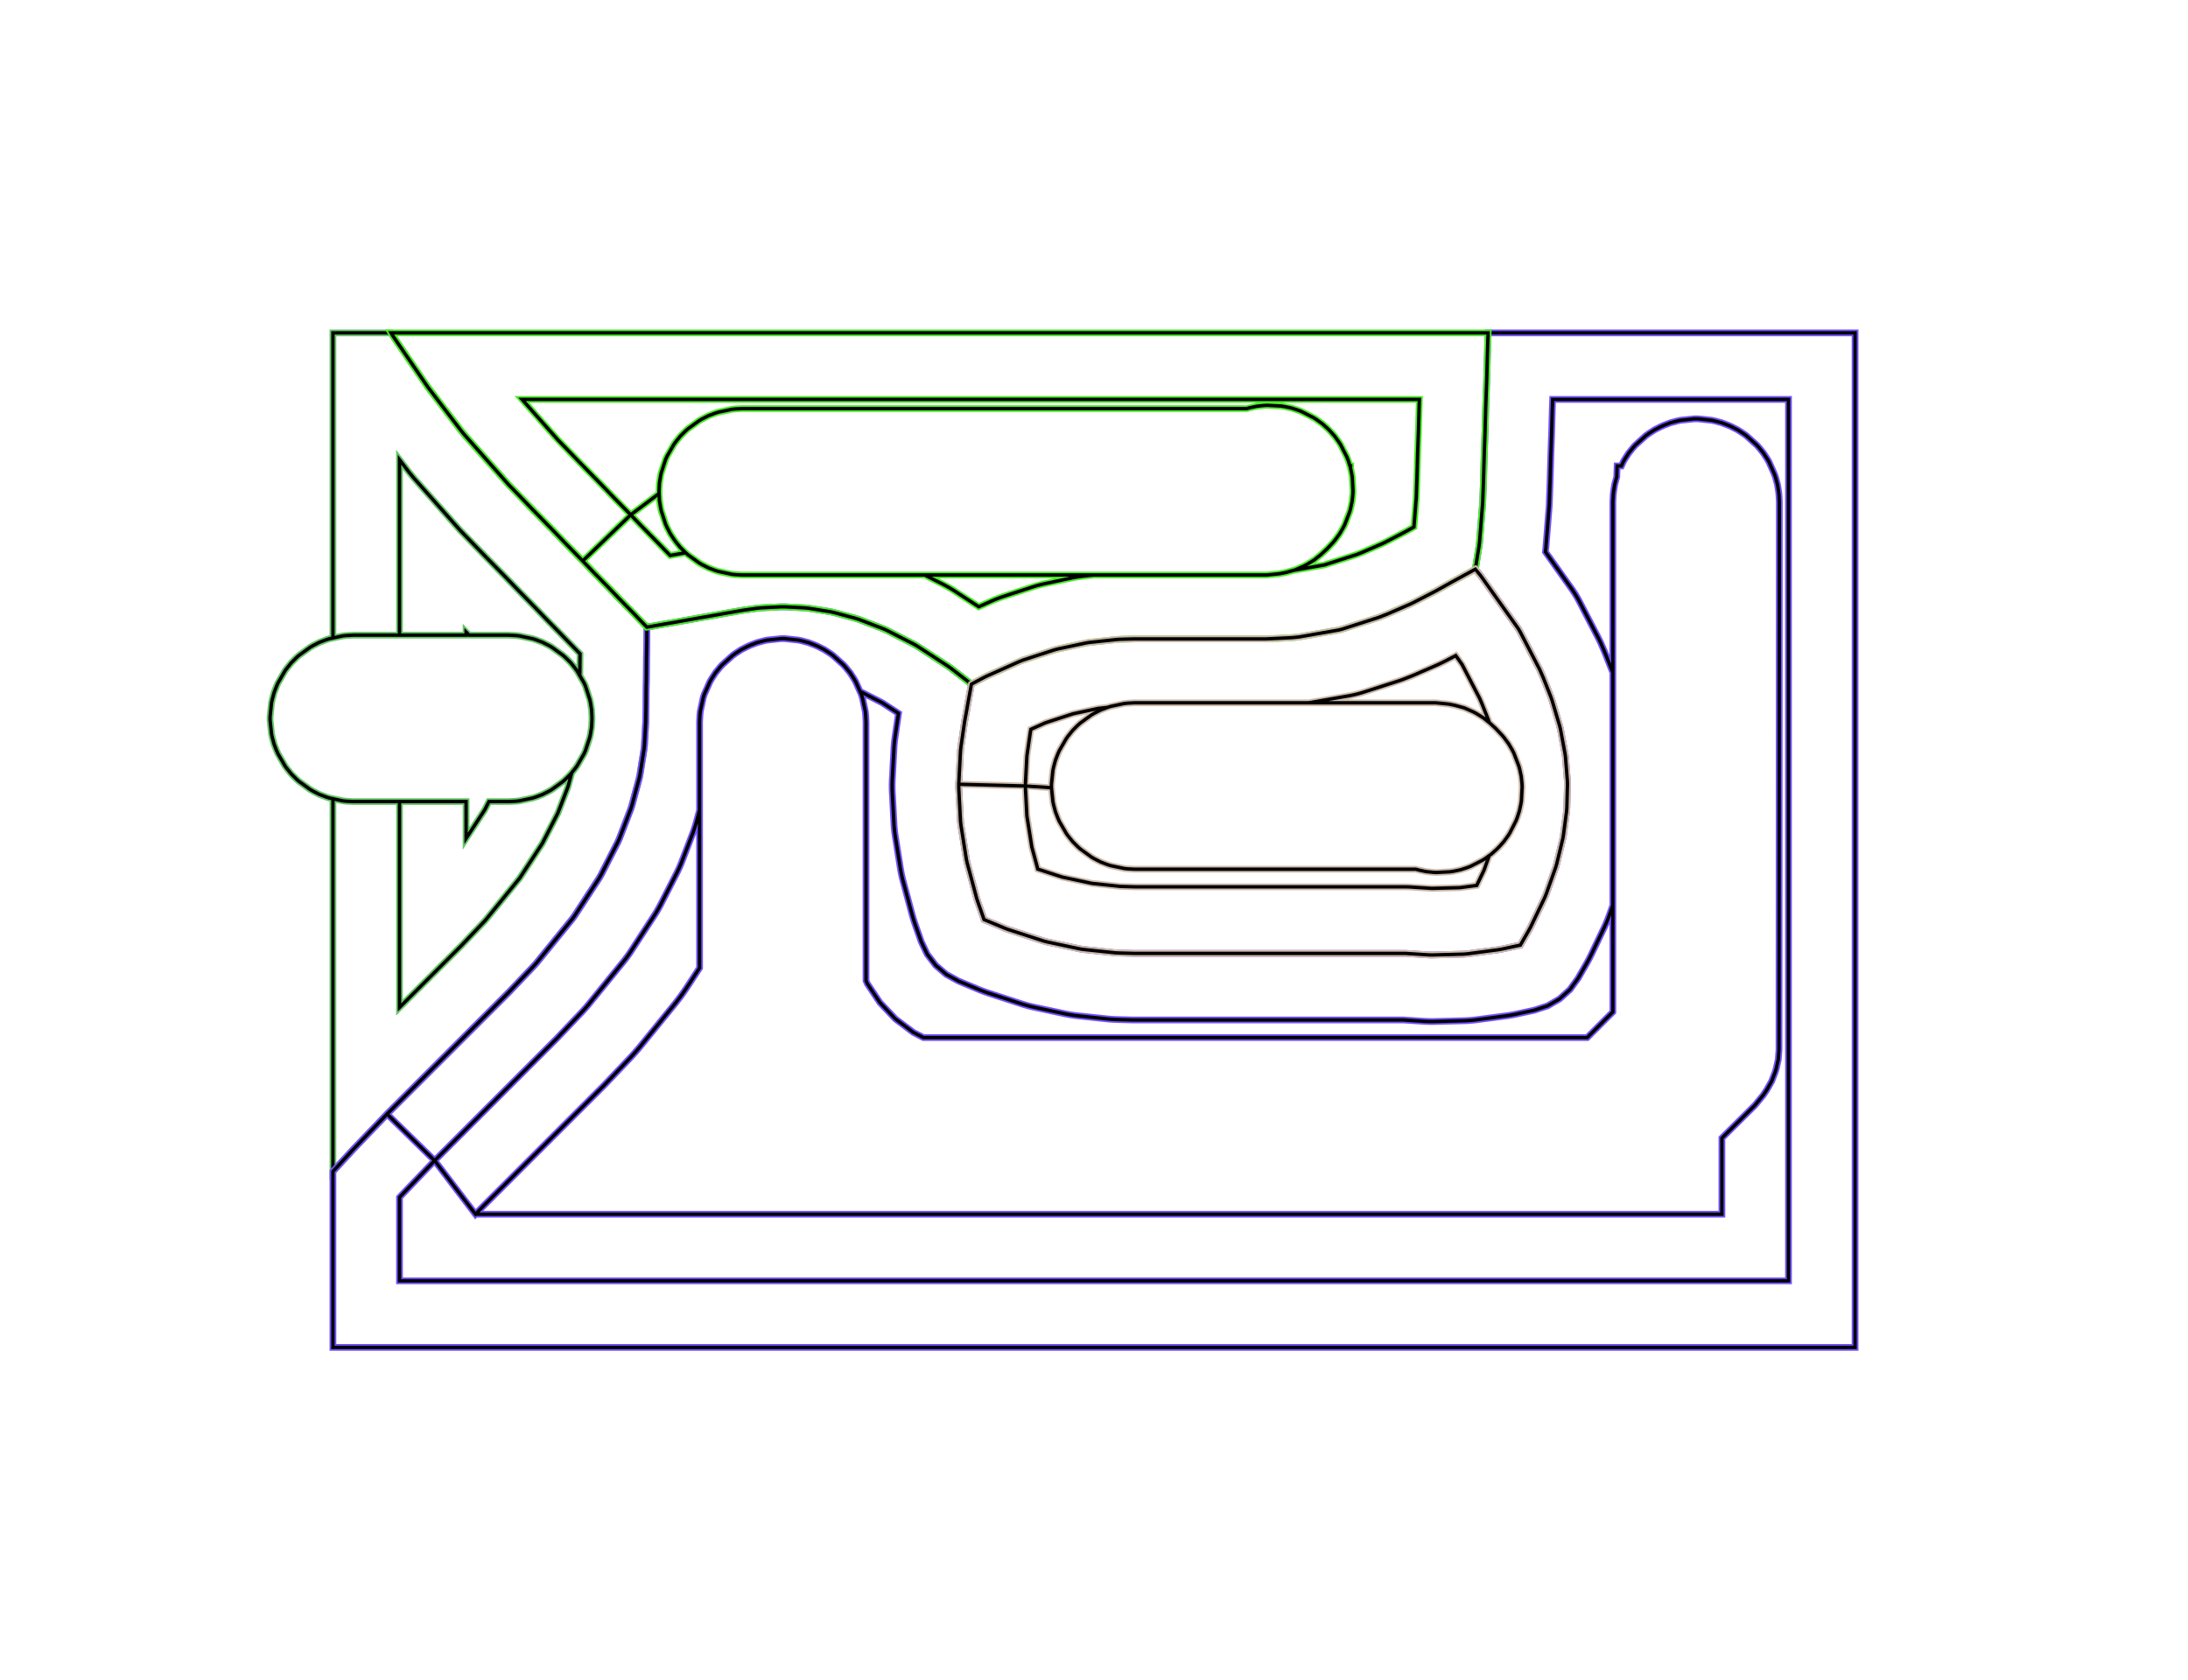 <?xml version="1.0" standalone="no"?>
<!DOCTYPE svg PUBLIC "-//W3C//DTD SVG 1.1//EN"
"http://www.w3.org/Graphics/SVG/1.1/DTD/svg11.dtd">
<!-- original:
<svg width="62.0976" height="47.6976" viewBox="0 0 1293.7 993.701" version="1.1"
-->
<svg width="6209.76" height="4769.76" viewBox="0 0 1293.7 993.701" version="1.1"
xmlns="http://www.w3.org/2000/svg"
xmlns:xlink="http://www.w3.org/1999/xlink">
<polyline points="159.69,425.878 159.69,423.82 160.55,415.634 160.978,413.622 162.046,409.642 163.522,405.794 164.358,403.914 168.474,396.786 169.684,395.122 172.276,391.92 175.19,389.006 176.72,387.628 183.378,382.79 185.16,381.762 188.832,379.892 192.68,378.414 194.636,377.778 196.85,377.308 196.85,196.85 231.2,196.85 231.468,197.288 233.526,200.458 252.956,228.908 272.384,254.388 274.442,256.928 300.85,286.758 303.838,289.82 305.83,291.878 313.054,299.398 314.92,301.324 326.924,313.604 328.612,315.348 333.658,320.612 335.276,322.284 344.544,331.752 346.066,333.326 350.056,337.496 351.544,339.032 359.516,347.174 360.96,348.666 364.624,352.496 366.06,353.98 373.636,361.716 375.072,363.2 378.736,367.03 380.18,368.522 382.516,370.908 382.45,379.276 382.416,381.632 382.3,387.42 382.268,389.686 382.198,399.544 382.168,401.698 382.066,406.522 382.036,408.63 381.978,417.288 381.948,419.354 381.854,423.82 381.824,425.878 381.818,426.85 381.034,440.852 380.818,442.91 378.374,458.274 377.936,460.332 373.616,476.408 372.948,478.464 366.234,495.908 365.316,497.968 355.404,517.354 354.216,519.41 339.842,541.456 338.348,543.512 317.158,569.572 315.306,571.63 300.85,586.846 228.848,658.85 208.85,679.74 196.85,692.81 196.85,472.39 194.636,471.92 192.68,471.284 188.832,469.806 185.16,467.936 183.378,466.908 176.72,462.07 175.19,460.692 172.276,457.778 169.684,454.576 168.474,452.912 164.358,445.784 163.522,443.904 162.046,440.056 160.978,436.076 160.55,434.064 159.69,425.878 159.69,425.878 159.69,423.82 160.55,415.634 160.978,413.622 162.046,409.642 163.522,405.794 164.358,403.914 168.474,396.786 169.684,395.122 172.276,391.92 175.19,389.006 176.72,387.628 183.378,382.79 185.16,381.762 188.832,379.892 192.68,378.414 194.636,377.778 196.848,377.308 202.688,376.068 204.734,375.852 208.85,375.636 236.22,375.636 236.22,271.888 241.078,278.26 241.786,279.162 243.844,281.702 244.964,283.024 271.37,312.854 272.532,314.112 286.604,328.678 286.768,328.846 298.662,341.012 306.908,349.582 307.138,349.82 316.284,359.164 323.168,366.322 323.414,366.576 331.316,374.648 342.968,386.67 342.832,398.984 342.822,399.554 345.34,403.914 346.176,405.794 348.72,413.622 349.148,415.634 349.792,419.704 350.008,423.82 350.008,425.878 349.792,429.994 349.148,434.064 348.72,436.076 346.176,443.904 345.34,445.784 341.224,452.912 340.014,454.576 338.072,456.976 335.858,465.212 335.828,465.304 329.854,480.822 329.78,480.988 320.808,498.534 320.656,498.8 307.406,519.12 307.126,519.506 287.234,543.968 286.398,544.896 272.652,559.366 236.218,595.8 236.218,474.062 208.85,474.062 204.734,473.846 202.688,473.63 196.848,472.39 194.636,471.92 192.68,471.284 188.832,469.806 185.16,467.936 183.378,466.908 176.72,462.07 175.19,460.692 172.276,457.778 169.684,454.576 168.474,452.912 164.358,445.784 163.522,443.904 162.046,440.056 160.978,436.076 160.55,434.064 159.69,425.878 159.69,425.878 159.69,423.82 160.55,415.634 160.978,413.622 162.046,409.642 163.522,405.794 164.358,403.914 168.474,396.786 169.684,395.122 172.276,391.92 175.19,389.006 176.72,387.628 183.378,382.79 185.16,381.762 188.832,379.892 192.68,378.414 194.636,377.778 196.848,377.308 202.688,376.068 204.734,375.852 208.85,375.636 275.59,375.636 275.59,373.792 277.38,375.636 300.85,375.636 304.964,375.852 307.01,376.068 315.062,377.778 317.018,378.414 320.866,379.892 324.538,381.762 326.32,382.79 332.978,387.628 334.508,389.006 337.422,391.92 340.014,395.122 341.224,396.786 345.34,403.914 346.176,405.794 348.72,413.622 349.148,415.634 349.792,419.704 350.008,423.82 350.008,425.878 349.792,429.994 349.148,434.064 348.72,436.076 346.176,443.904 345.34,445.784 341.224,452.912 340.014,454.576 337.422,457.778 334.508,460.692 332.978,462.07 326.32,466.908 324.538,467.936 320.866,469.806 317.018,471.284 315.062,471.92 307.01,473.63 304.964,473.846 300.85,474.062 289.104,474.062 286.626,478.906 275.59,495.834 275.59,474.062 208.85,474.062 204.734,473.846 202.688,473.63 196.848,472.39 194.636,471.92 192.68,471.284 188.832,469.806 185.16,467.936 183.378,466.908 176.72,462.07 175.19,460.692 172.276,457.778 169.684,454.576 168.474,452.912 164.358,445.784 163.522,443.904 162.046,440.056 160.978,436.076 160.55,434.064 159.69,425.878" style="stroke:rgb(103,198,105);stroke-width:4;fill:none"/>
<polyline points="159.69,425.878 159.69,423.82 160.55,415.634 160.978,413.622 162.046,409.642 163.522,405.794 164.358,403.914 168.474,396.786 169.684,395.122 172.276,391.92 175.19,389.006 176.72,387.628 183.378,382.79 185.16,381.762 188.832,379.892 192.68,378.414 194.636,377.778 196.85,377.308 196.85,196.85 231.2,196.85 231.468,197.288 233.526,200.458 252.956,228.908 272.384,254.388 274.442,256.928 300.85,286.758 303.838,289.82 305.83,291.878 313.054,299.398 314.92,301.324 326.924,313.604 328.612,315.348 333.658,320.612 335.276,322.284 344.544,331.752 346.066,333.326 350.056,337.496 351.544,339.032 359.516,347.174 360.96,348.666 364.624,352.496 366.06,353.98 373.636,361.716 375.072,363.2 378.736,367.03 380.18,368.522 382.516,370.908 382.45,379.276 382.416,381.632 382.3,387.42 382.268,389.686 382.198,399.544 382.168,401.698 382.066,406.522 382.036,408.63 381.978,417.288 381.948,419.354 381.854,423.82 381.824,425.878 381.818,426.85 381.034,440.852 380.818,442.91 378.374,458.274 377.936,460.332 373.616,476.408 372.948,478.464 366.234,495.908 365.316,497.968 355.404,517.354 354.216,519.41 339.842,541.456 338.348,543.512 317.158,569.572 315.306,571.63 300.85,586.846 228.848,658.85 208.85,679.74 196.85,692.81 196.85,472.39 194.636,471.92 192.68,471.284 188.832,469.806 185.16,467.936 183.378,466.908 176.72,462.07 175.19,460.692 172.276,457.778 169.684,454.576 168.474,452.912 164.358,445.784 163.522,443.904 162.046,440.056 160.978,436.076 160.55,434.064 159.69,425.878 159.69,425.878 159.69,423.82 160.55,415.634 160.978,413.622 162.046,409.642 163.522,405.794 164.358,403.914 168.474,396.786 169.684,395.122 172.276,391.92 175.19,389.006 176.72,387.628 183.378,382.79 185.16,381.762 188.832,379.892 192.68,378.414 194.636,377.778 196.848,377.308 202.688,376.068 204.734,375.852 208.85,375.636 236.22,375.636 236.22,271.888 241.078,278.26 241.786,279.162 243.844,281.702 244.964,283.024 271.37,312.854 272.532,314.112 286.604,328.678 286.768,328.846 298.662,341.012 306.908,349.582 307.138,349.82 316.284,359.164 323.168,366.322 323.414,366.576 331.316,374.648 342.968,386.67 342.832,398.984 342.822,399.554 345.34,403.914 346.176,405.794 348.72,413.622 349.148,415.634 349.792,419.704 350.008,423.82 350.008,425.878 349.792,429.994 349.148,434.064 348.72,436.076 346.176,443.904 345.34,445.784 341.224,452.912 340.014,454.576 338.072,456.976 335.858,465.212 335.828,465.304 329.854,480.822 329.78,480.988 320.808,498.534 320.656,498.8 307.406,519.12 307.126,519.506 287.234,543.968 286.398,544.896 272.652,559.366 236.218,595.8 236.218,474.062 208.85,474.062 204.734,473.846 202.688,473.63 196.848,472.39 194.636,471.92 192.68,471.284 188.832,469.806 185.16,467.936 183.378,466.908 176.72,462.07 175.19,460.692 172.276,457.778 169.684,454.576 168.474,452.912 164.358,445.784 163.522,443.904 162.046,440.056 160.978,436.076 160.55,434.064 159.69,425.878 159.69,425.878 159.69,423.82 160.55,415.634 160.978,413.622 162.046,409.642 163.522,405.794 164.358,403.914 168.474,396.786 169.684,395.122 172.276,391.92 175.19,389.006 176.72,387.628 183.378,382.79 185.16,381.762 188.832,379.892 192.68,378.414 194.636,377.778 196.848,377.308 202.688,376.068 204.734,375.852 208.85,375.636 275.59,375.636 275.59,373.792 277.38,375.636 300.85,375.636 304.964,375.852 307.01,376.068 315.062,377.778 317.018,378.414 320.866,379.892 324.538,381.762 326.32,382.79 332.978,387.628 334.508,389.006 337.422,391.92 340.014,395.122 341.224,396.786 345.34,403.914 346.176,405.794 348.72,413.622 349.148,415.634 349.792,419.704 350.008,423.82 350.008,425.878 349.792,429.994 349.148,434.064 348.72,436.076 346.176,443.904 345.34,445.784 341.224,452.912 340.014,454.576 337.422,457.778 334.508,460.692 332.978,462.07 326.32,466.908 324.538,467.936 320.866,469.806 317.018,471.284 315.062,471.92 307.01,473.63 304.964,473.846 300.85,474.062 289.104,474.062 286.626,478.906 275.59,495.834 275.59,474.062 208.85,474.062 204.734,473.846 202.688,473.63 196.848,472.39 194.636,471.92 192.68,471.284 188.832,469.806 185.16,467.936 183.378,466.908 176.72,462.07 175.19,460.692 172.276,457.778 169.684,454.576 168.474,452.912 164.358,445.784 163.522,443.904 162.046,440.056 160.978,436.076 160.55,434.064 159.69,425.878" style="stroke:rgb(0,0,0);stroke-width:2;fill:none"/>
<polyline points="228.848,658.85 300.85,586.846 315.306,571.63 317.158,569.572 338.348,543.512 339.842,541.456 354.216,519.41 355.404,517.354 365.316,497.968 366.234,495.908 372.948,478.464 373.616,476.408 377.936,460.332 378.374,458.274 380.818,442.91 381.034,440.852 381.818,426.85 381.824,425.878 381.854,423.82 381.948,419.354 381.978,417.288 382.036,408.63 382.066,406.522 382.168,401.698 382.198,399.544 382.268,389.686 382.3,387.42 382.416,381.632 382.45,379.276 382.516,370.908 392.5,369.126 395.136,368.672 396.47,368.452 399.054,368.006 413.522,365.418 415.812,365.026 416.6,364.896 418.86,364.51 430.262,362.466 432.372,362.106 432.834,362.03 434.928,361.672 438.85,360.97 447.522,359.736 449.578,359.518 461.82,358.876 463.878,358.876 476.118,359.518 478.174,359.736 490.742,361.734 492.8,362.17 505.966,365.71 508.022,366.378 522.336,371.886 524.394,372.804 540.336,380.956 542.394,382.144 560.57,393.994 562.626,395.488 574.388,404.59 572.604,414.24 572.224,416.352 571.672,419.518 571.296,421.606 570.326,426.85 568.134,441.948 567.918,444.006 566.876,463.82 566.876,465.878 567.918,485.69 568.134,487.748 571.362,508.062 571.8,510.12 577.506,531.344 578.172,533.402 581.85,543.846 593.82,548.836 595.878,549.626 616.814,556.448 618.872,557 638.448,561.172 640.506,561.498 659.412,563.494 661.472,563.602 670.85,563.848 831.106,563.848 844.674,564.726 846.73,564.78 865.248,564.294 867.304,564.132 886.144,561.644 888.202,561.262 898.946,558.946 903.848,550.408 904.966,548.35 913.36,530.814 914.212,528.758 919.858,512.86 920.466,510.802 924.018,496.046 924.4,493.986 926.268,479.84 926.43,477.782 926.796,463.886 926.742,461.83 925.642,447.896 925.372,445.838 922.692,431.412 922.198,429.354 917.638,414.014 916.91,411.956 912.46,400.726 910.382,395.974 898.756,373.55 897.6,371.62 875.554,340.566 872.404,336.726 872.318,336.624 874.508,323.008 874.778,320.95 876.698,296.85 876.708,296.494 876.774,294.438 877.132,284.628 877.2,282.564 877.554,269.812 877.622,267.718 878,257.336 878.07,255.196 878.468,240.948 878.54,238.716 878.98,226.574 879.054,224.242 879.558,206.55 879.638,204.046 879.894,196.848 1096.85,196.85 1096.85,796.85 196.85,796.85 196.85,692.81 208.85,679.74 228.848,658.85 256.988,686.386 328.688,614.686 329.392,613.964 343.85,598.746 344.57,597.966 346.422,595.908 347.702,594.41 368.894,568.352 370.202,566.65 371.696,564.594 372.822,562.958 387.196,540.912 388.308,539.102 389.496,537.044 390.456,535.278 400.37,515.892 401.284,513.978 402.2,511.92 402.976,510.052 409.69,492.608 410.394,490.624 411.062,488.568 411.636,486.626 413.636,479.186 413.636,426.85 413.852,422.734 414.068,420.688 415.778,412.636 416.414,410.68 419.762,403.16 420.79,401.378 423.036,397.922 425.628,394.72 427.006,393.19 433.122,387.684 434.786,386.474 438.242,384.23 441.914,382.358 443.794,381.522 447.642,380.046 451.622,378.978 453.634,378.55 461.82,377.69 463.878,377.69 472.064,378.55 474.076,378.978 478.056,380.046 481.904,381.522 483.784,382.358 487.456,384.23 490.912,386.474 492.576,387.684 498.692,393.19 500.07,394.72 502.662,397.922 504.908,401.378 505.936,403.16 508.486,408.888 521.514,415.55 521.782,415.704 531.264,421.886 529.172,436.292 528.98,437.83 528.762,439.888 528.602,441.938 527.56,461.752 527.504,463.82 527.504,465.878 527.56,467.944 528.602,487.758 528.762,489.808 528.98,491.866 529.252,493.93 532.482,514.242 532.854,516.256 533.292,518.314 533.78,520.338 539.484,541.562 540.06,543.504 540.728,545.56 541.038,546.476 544.714,556.92 548.242,564.352 553.236,570.888 559.48,576.244 566.7,580.184 578.67,585.174 579.708,585.59 581.768,586.38 583.682,587.06 604.616,593.882 606.632,594.478 608.688,595.03 610.664,595.504 630.242,599.676 632.286,600.056 634.342,600.382 636.374,600.65 655.28,602.646 657.344,602.808 659.404,602.918 660.436,602.958 669.814,603.204 670.85,603.218 829.834,603.218 842.13,604.014 843.64,604.082 845.696,604.136 847.764,604.136 866.28,603.65 868.338,603.542 870.396,603.38 872.46,603.164 891.298,600.676 893.32,600.354 895.38,599.974 896.502,599.748 907.246,597.43 915.06,594.866 922.172,590.734 928.27,585.216 933.088,578.55 937.99,570.012 938.444,569.2 939.562,567.142 940.478,565.348 948.872,547.814 949.734,545.88 950.586,543.824 951.312,541.932 953.636,535.388 953.636,397.788 953.512,397.458 949.064,386.228 948.528,384.942 946.45,380.192 945.334,377.854 933.708,355.43 932.526,353.312 931.37,351.382 929.702,348.83 913.772,326.388 913.812,326.082 914.024,324.076 915.942,299.974 916.042,298.232 916.546,283.948 916.554,283.658 916.904,271.056 917.416,256.584 917.424,256.3 917.818,242.206 918.032,236.218 1057.48,236.22 1057.48,757.478 236.22,757.478 236.22,708.142 237.574,706.666 256.988,686.386 281.122,718.108 285.132,713.92 356.526,642.524 357.936,641.08 372.392,625.862 373.834,624.304 375.684,622.246 378.248,619.25 399.44,593.19 402.056,589.788 403.55,587.73 405.802,584.46 413.636,572.444 413.636,426.85 413.852,422.734 414.068,420.688 415.778,412.636 416.414,410.68 419.762,403.16 420.79,401.378 423.036,397.922 425.628,394.72 427.006,393.19 433.122,387.684 434.786,386.474 438.242,384.23 441.914,382.358 443.794,381.522 447.642,380.046 451.622,378.978 453.634,378.55 461.82,377.69 463.878,377.69 472.064,378.55 474.076,378.978 478.056,380.046 481.904,381.522 483.784,382.358 487.456,384.23 490.912,386.474 492.576,387.684 498.692,393.19 500.07,394.72 502.662,397.922 504.908,401.378 505.936,403.16 509.284,410.68 509.92,412.636 511.63,420.688 511.846,422.734 512.062,426.85 512.062,579.994 512.886,581.844 520.264,592.908 529.398,602.572 540.028,610.562 546.002,613.636 938.464,613.636 953.636,598.464 953.636,296.848 953.852,292.734 954.068,290.688 954.712,286.618 955.778,282.636 955.948,282.112 956.158,275.59 958.68,275.59 959.762,273.16 960.79,271.378 963.036,267.922 965.628,264.72 967.006,263.19 973.122,257.684 974.786,256.474 978.242,254.23 981.914,252.358 983.794,251.522 987.642,250.046 991.622,248.978 993.634,248.55 1001.82,247.69 1003.88,247.69 1012.06,248.55 1014.08,248.978 1018.06,250.046 1021.9,251.522 1023.78,252.358 1027.46,254.23 1030.91,256.474 1032.58,257.684 1038.69,263.19 1040.07,264.72 1042.66,267.922 1044.91,271.378 1045.94,273.16 1049.28,280.68 1049.92,282.636 1050.99,286.618 1051.63,290.688 1051.85,292.734 1052.06,296.872 1051.87,620.792 1051.44,626.558 1050.18,632.198 1049.62,634.044 1047.53,639.448 1044.68,644.488 1042.54,647.682 1037.57,653.73 1018.11,673.072 1018.11,718.108 281.122,718.108" style="stroke:rgb(115,81,255);stroke-width:4;fill:none"/>
<polyline points="228.848,658.85 300.85,586.846 315.306,571.63 317.158,569.572 338.348,543.512 339.842,541.456 354.216,519.41 355.404,517.354 365.316,497.968 366.234,495.908 372.948,478.464 373.616,476.408 377.936,460.332 378.374,458.274 380.818,442.91 381.034,440.852 381.818,426.85 381.824,425.878 381.854,423.82 381.948,419.354 381.978,417.288 382.036,408.63 382.066,406.522 382.168,401.698 382.198,399.544 382.268,389.686 382.3,387.42 382.416,381.632 382.45,379.276 382.516,370.908 392.5,369.126 395.136,368.672 396.47,368.452 399.054,368.006 413.522,365.418 415.812,365.026 416.6,364.896 418.86,364.51 430.262,362.466 432.372,362.106 432.834,362.03 434.928,361.672 438.85,360.97 447.522,359.736 449.578,359.518 461.82,358.876 463.878,358.876 476.118,359.518 478.174,359.736 490.742,361.734 492.8,362.17 505.966,365.71 508.022,366.378 522.336,371.886 524.394,372.804 540.336,380.956 542.394,382.144 560.57,393.994 562.626,395.488 574.388,404.59 572.604,414.24 572.224,416.352 571.672,419.518 571.296,421.606 570.326,426.85 568.134,441.948 567.918,444.006 566.876,463.82 566.876,465.878 567.918,485.69 568.134,487.748 571.362,508.062 571.8,510.12 577.506,531.344 578.172,533.402 581.85,543.846 593.82,548.836 595.878,549.626 616.814,556.448 618.872,557 638.448,561.172 640.506,561.498 659.412,563.494 661.472,563.602 670.85,563.848 831.106,563.848 844.674,564.726 846.73,564.78 865.248,564.294 867.304,564.132 886.144,561.644 888.202,561.262 898.946,558.946 903.848,550.408 904.966,548.35 913.36,530.814 914.212,528.758 919.858,512.86 920.466,510.802 924.018,496.046 924.4,493.986 926.268,479.84 926.43,477.782 926.796,463.886 926.742,461.83 925.642,447.896 925.372,445.838 922.692,431.412 922.198,429.354 917.638,414.014 916.91,411.956 912.46,400.726 910.382,395.974 898.756,373.55 897.6,371.62 875.554,340.566 872.404,336.726 872.318,336.624 874.508,323.008 874.778,320.95 876.698,296.85 876.708,296.494 876.774,294.438 877.132,284.628 877.2,282.564 877.554,269.812 877.622,267.718 878,257.336 878.07,255.196 878.468,240.948 878.54,238.716 878.98,226.574 879.054,224.242 879.558,206.55 879.638,204.046 879.894,196.848 1096.85,196.85 1096.85,796.85 196.85,796.85 196.85,692.81 208.85,679.74 228.848,658.85 256.988,686.386 328.688,614.686 329.392,613.964 343.85,598.746 344.57,597.966 346.422,595.908 347.702,594.41 368.894,568.352 370.202,566.65 371.696,564.594 372.822,562.958 387.196,540.912 388.308,539.102 389.496,537.044 390.456,535.278 400.37,515.892 401.284,513.978 402.2,511.92 402.976,510.052 409.69,492.608 410.394,490.624 411.062,488.568 411.636,486.626 413.636,479.186 413.636,426.85 413.852,422.734 414.068,420.688 415.778,412.636 416.414,410.68 419.762,403.16 420.79,401.378 423.036,397.922 425.628,394.72 427.006,393.19 433.122,387.684 434.786,386.474 438.242,384.23 441.914,382.358 443.794,381.522 447.642,380.046 451.622,378.978 453.634,378.55 461.82,377.69 463.878,377.69 472.064,378.55 474.076,378.978 478.056,380.046 481.904,381.522 483.784,382.358 487.456,384.23 490.912,386.474 492.576,387.684 498.692,393.19 500.07,394.72 502.662,397.922 504.908,401.378 505.936,403.16 508.486,408.888 521.514,415.55 521.782,415.704 531.264,421.886 529.172,436.292 528.98,437.83 528.762,439.888 528.602,441.938 527.56,461.752 527.504,463.82 527.504,465.878 527.56,467.944 528.602,487.758 528.762,489.808 528.98,491.866 529.252,493.93 532.482,514.242 532.854,516.256 533.292,518.314 533.78,520.338 539.484,541.562 540.06,543.504 540.728,545.56 541.038,546.476 544.714,556.92 548.242,564.352 553.236,570.888 559.48,576.244 566.7,580.184 578.67,585.174 579.708,585.59 581.768,586.38 583.682,587.06 604.616,593.882 606.632,594.478 608.688,595.03 610.664,595.504 630.242,599.676 632.286,600.056 634.342,600.382 636.374,600.65 655.28,602.646 657.344,602.808 659.404,602.918 660.436,602.958 669.814,603.204 670.85,603.218 829.834,603.218 842.13,604.014 843.64,604.082 845.696,604.136 847.764,604.136 866.28,603.65 868.338,603.542 870.396,603.38 872.46,603.164 891.298,600.676 893.32,600.354 895.38,599.974 896.502,599.748 907.246,597.43 915.06,594.866 922.172,590.734 928.27,585.216 933.088,578.55 937.99,570.012 938.444,569.2 939.562,567.142 940.478,565.348 948.872,547.814 949.734,545.88 950.586,543.824 951.312,541.932 953.636,535.388 953.636,397.788 953.512,397.458 949.064,386.228 948.528,384.942 946.45,380.192 945.334,377.854 933.708,355.43 932.526,353.312 931.37,351.382 929.702,348.83 913.772,326.388 913.812,326.082 914.024,324.076 915.942,299.974 916.042,298.232 916.546,283.948 916.554,283.658 916.904,271.056 917.416,256.584 917.424,256.3 917.818,242.206 918.032,236.218 1057.48,236.22 1057.48,757.478 236.22,757.478 236.22,708.142 237.574,706.666 256.988,686.386 281.122,718.108 285.132,713.92 356.526,642.524 357.936,641.08 372.392,625.862 373.834,624.304 375.684,622.246 378.248,619.25 399.44,593.19 402.056,589.788 403.55,587.73 405.802,584.46 413.636,572.444 413.636,426.85 413.852,422.734 414.068,420.688 415.778,412.636 416.414,410.68 419.762,403.16 420.79,401.378 423.036,397.922 425.628,394.72 427.006,393.19 433.122,387.684 434.786,386.474 438.242,384.23 441.914,382.358 443.794,381.522 447.642,380.046 451.622,378.978 453.634,378.55 461.82,377.69 463.878,377.69 472.064,378.55 474.076,378.978 478.056,380.046 481.904,381.522 483.784,382.358 487.456,384.23 490.912,386.474 492.576,387.684 498.692,393.19 500.07,394.72 502.662,397.922 504.908,401.378 505.936,403.16 509.284,410.68 509.92,412.636 511.63,420.688 511.846,422.734 512.062,426.85 512.062,579.994 512.886,581.844 520.264,592.908 529.398,602.572 540.028,610.562 546.002,613.636 938.464,613.636 953.636,598.464 953.636,296.848 953.852,292.734 954.068,290.688 954.712,286.618 955.778,282.636 955.948,282.112 956.158,275.59 958.68,275.59 959.762,273.16 960.79,271.378 963.036,267.922 965.628,264.72 967.006,263.19 973.122,257.684 974.786,256.474 978.242,254.23 981.914,252.358 983.794,251.522 987.642,250.046 991.622,248.978 993.634,248.55 1001.82,247.69 1003.88,247.69 1012.06,248.55 1014.08,248.978 1018.06,250.046 1021.9,251.522 1023.78,252.358 1027.46,254.23 1030.91,256.474 1032.58,257.684 1038.69,263.19 1040.07,264.72 1042.66,267.922 1044.91,271.378 1045.94,273.16 1049.28,280.68 1049.92,282.636 1050.99,286.618 1051.63,290.688 1051.85,292.734 1052.06,296.872 1051.87,620.792 1051.44,626.558 1050.18,632.198 1049.62,634.044 1047.53,639.448 1044.68,644.488 1042.54,647.682 1037.57,653.73 1018.11,673.072 1018.11,718.108 281.122,718.108" style="stroke:rgb(0,0,0);stroke-width:2;fill:none"/>
<polyline points="344.544,331.752 346.066,333.326 350.056,337.496 351.544,339.032 359.516,347.174 360.96,348.666 364.624,352.496 366.06,353.98 373.636,361.716 375.072,363.2 378.736,367.03 380.18,368.522 382.516,370.908 392.5,369.126 395.136,368.672 396.47,368.452 399.054,368.006 413.522,365.418 415.812,365.026 416.6,364.896 418.86,364.51 430.262,362.466 432.372,362.106 432.834,362.03 434.928,361.672 438.85,360.97 447.522,359.736 449.578,359.518 461.82,358.876 463.878,358.876 476.118,359.518 478.174,359.736 490.742,361.734 492.8,362.17 505.966,365.71 508.022,366.378 522.336,371.886 524.394,372.804 540.336,380.956 542.394,382.144 560.57,393.994 562.626,395.488 574.388,404.59 581.152,400.998 583.208,399.95 603.034,391.092 605.094,390.3 623.24,384.388 625.298,383.836 642.252,380.222 644.31,379.896 660.674,378.17 662.734,378.062 670.85,377.848 748.85,377.848 764.066,377.098 767.906,376.72 791.466,372.606 793.396,372.122 815.334,365.082 820.086,363.224 833.668,357.332 835.726,356.35 848.85,349.562 857.888,344.516 860.064,343.316 872.318,336.624 874.508,323.008 874.778,320.95 876.698,296.85 876.708,296.494 876.774,294.438 877.132,284.628 877.2,282.564 877.554,269.812 877.622,267.718 878,257.336 878.07,255.196 878.468,240.948 878.54,238.716 878.98,226.574 879.054,224.242 879.558,206.55 879.638,204.046 879.894,196.848 231.2,196.848 231.468,197.288 233.526,200.458 252.956,228.908 272.384,254.388 274.442,256.928 300.85,286.758 303.838,289.82 305.83,291.878 313.054,299.398 314.92,301.324 326.924,313.604 328.612,315.348 333.658,320.612 335.276,322.284 344.544,331.752 372.92,304.462 379.796,311.612 387.646,319.63 387.79,319.776 396.25,328.506 405.41,326.89 406.72,328.07 413.378,332.908 415.16,333.936 418.832,335.806 422.68,337.284 424.636,337.92 432.688,339.63 434.734,339.846 438.85,340.062 546.838,340.062 558.26,345.902 560.028,346.864 562.084,348.052 563.896,349.164 578.724,358.832 586.972,355.146 588.922,354.336 590.982,353.546 592.896,352.868 611.042,346.954 613.058,346.356 615.114,345.806 617.092,345.332 634.046,341.718 636.09,341.338 638.146,341.012 640.176,340.744 646.646,340.062 748.85,340.062 756.53,339.306 760.296,338.556 764.936,337.272 782.95,334.128 802.136,327.97 805.074,326.822 817.36,321.49 818.208,321.086 830.22,314.872 836.024,311.64 837.382,294.594 837.848,281.318 838.2,268.718 838.208,268.424 838.718,253.956 839.114,239.846 839.124,239.552 839.242,236.22 308.69,236.22 329.76,260.022 343.156,273.888 355.076,286.082 355.292,286.304 363.534,294.868 372.682,304.216 372.92,304.462 389.69,291.878 389.69,289.82 389.906,285.704 390.55,281.634 390.978,279.622 393.522,271.794 394.358,269.914 398.474,262.786 399.684,261.122 402.276,257.92 405.19,255.006 406.72,253.628 413.378,248.79 415.16,247.762 418.832,245.892 422.68,244.414 424.636,243.778 432.688,242.068 434.734,241.852 438.85,241.636 737.118,241.636 739.12,241.1 743.15,240.242 747.248,239.812 749.304,239.704 757.522,240.134 759.556,240.456 763.586,241.314 767.506,242.586 769.426,243.324 776.76,247.06 778.486,248.182 781.82,250.604 784.882,253.362 786.336,254.816 789.094,257.878 791.516,261.212 792.638,262.938 796.374,270.272 797.112,272.192 798.214,275.59 798.596,275.59 798.554,276.908 799.242,280.142 799.564,282.176 799.994,290.394 799.886,292.45 799.456,296.548 798.598,300.578 798.066,302.566 795.116,310.25 794.182,312.084 792.122,315.652 789.7,318.986 788.406,320.586 784.518,324.734 781.026,327.958 777.136,331.116 772.876,333.754 771.174,334.664 765.878,337.01 760.296,338.556 756.53,339.306 748.85,340.062 438.85,340.062 434.734,339.846 432.688,339.63 424.636,337.92 422.68,337.284 418.832,335.806 415.16,333.936 413.378,332.908 406.72,328.07 405.19,326.692 402.276,323.778 399.684,320.576 398.474,318.912 396.23,315.456 394.358,311.784 393.522,309.904 390.978,302.076 390.55,300.064 389.906,295.994 389.69,291.878" style="stroke:rgb(74,236,41);stroke-width:4;fill:none"/>
<polyline points="344.544,331.752 346.066,333.326 350.056,337.496 351.544,339.032 359.516,347.174 360.96,348.666 364.624,352.496 366.06,353.98 373.636,361.716 375.072,363.2 378.736,367.03 380.18,368.522 382.516,370.908 392.5,369.126 395.136,368.672 396.47,368.452 399.054,368.006 413.522,365.418 415.812,365.026 416.6,364.896 418.86,364.51 430.262,362.466 432.372,362.106 432.834,362.03 434.928,361.672 438.85,360.97 447.522,359.736 449.578,359.518 461.82,358.876 463.878,358.876 476.118,359.518 478.174,359.736 490.742,361.734 492.8,362.17 505.966,365.71 508.022,366.378 522.336,371.886 524.394,372.804 540.336,380.956 542.394,382.144 560.57,393.994 562.626,395.488 574.388,404.59 581.152,400.998 583.208,399.95 603.034,391.092 605.094,390.3 623.24,384.388 625.298,383.836 642.252,380.222 644.31,379.896 660.674,378.17 662.734,378.062 670.85,377.848 748.85,377.848 764.066,377.098 767.906,376.72 791.466,372.606 793.396,372.122 815.334,365.082 820.086,363.224 833.668,357.332 835.726,356.35 848.85,349.562 857.888,344.516 860.064,343.316 872.318,336.624 874.508,323.008 874.778,320.95 876.698,296.85 876.708,296.494 876.774,294.438 877.132,284.628 877.2,282.564 877.554,269.812 877.622,267.718 878,257.336 878.07,255.196 878.468,240.948 878.54,238.716 878.98,226.574 879.054,224.242 879.558,206.55 879.638,204.046 879.894,196.848 231.2,196.848 231.468,197.288 233.526,200.458 252.956,228.908 272.384,254.388 274.442,256.928 300.85,286.758 303.838,289.82 305.83,291.878 313.054,299.398 314.92,301.324 326.924,313.604 328.612,315.348 333.658,320.612 335.276,322.284 344.544,331.752 372.92,304.462 379.796,311.612 387.646,319.63 387.79,319.776 396.25,328.506 405.41,326.89 406.72,328.07 413.378,332.908 415.16,333.936 418.832,335.806 422.68,337.284 424.636,337.92 432.688,339.63 434.734,339.846 438.85,340.062 546.838,340.062 558.26,345.902 560.028,346.864 562.084,348.052 563.896,349.164 578.724,358.832 586.972,355.146 588.922,354.336 590.982,353.546 592.896,352.868 611.042,346.954 613.058,346.356 615.114,345.806 617.092,345.332 634.046,341.718 636.09,341.338 638.146,341.012 640.176,340.744 646.646,340.062 748.85,340.062 756.53,339.306 760.296,338.556 764.936,337.272 782.95,334.128 802.136,327.97 805.074,326.822 817.36,321.49 818.208,321.086 830.22,314.872 836.024,311.64 837.382,294.594 837.848,281.318 838.2,268.718 838.208,268.424 838.718,253.956 839.114,239.846 839.124,239.552 839.242,236.22 308.69,236.22 329.76,260.022 343.156,273.888 355.076,286.082 355.292,286.304 363.534,294.868 372.682,304.216 372.92,304.462 389.69,291.878 389.69,289.82 389.906,285.704 390.55,281.634 390.978,279.622 393.522,271.794 394.358,269.914 398.474,262.786 399.684,261.122 402.276,257.92 405.19,255.006 406.72,253.628 413.378,248.79 415.16,247.762 418.832,245.892 422.68,244.414 424.636,243.778 432.688,242.068 434.734,241.852 438.85,241.636 737.118,241.636 739.12,241.1 743.15,240.242 747.248,239.812 749.304,239.704 757.522,240.134 759.556,240.456 763.586,241.314 767.506,242.586 769.426,243.324 776.76,247.06 778.486,248.182 781.82,250.604 784.882,253.362 786.336,254.816 789.094,257.878 791.516,261.212 792.638,262.938 796.374,270.272 797.112,272.192 798.214,275.59 798.596,275.59 798.554,276.908 799.242,280.142 799.564,282.176 799.994,290.394 799.886,292.45 799.456,296.548 798.598,300.578 798.066,302.566 795.116,310.25 794.182,312.084 792.122,315.652 789.7,318.986 788.406,320.586 784.518,324.734 781.026,327.958 777.136,331.116 772.876,333.754 771.174,334.664 765.878,337.01 760.296,338.556 756.53,339.306 748.85,340.062 438.85,340.062 434.734,339.846 432.688,339.63 424.636,337.92 422.68,337.284 418.832,335.806 415.16,333.936 413.378,332.908 406.72,328.07 405.19,326.692 402.276,323.778 399.684,320.576 398.474,318.912 396.23,315.456 394.358,311.784 393.522,309.904 390.978,302.076 390.55,300.064 389.906,295.994 389.69,291.878" style="stroke:rgb(0,0,0);stroke-width:2;fill:none"/>
<polyline points="566.876,463.82 567.918,444.006 568.134,441.948 570.326,426.85 571.296,421.606 571.672,419.518 572.224,416.352 572.604,414.24 574.388,404.59 581.152,400.998 583.208,399.95 603.034,391.092 605.094,390.3 623.24,384.388 625.298,383.836 642.252,380.222 644.31,379.896 660.674,378.17 662.734,378.062 670.85,377.848 748.85,377.848 764.066,377.098 767.906,376.72 791.466,372.606 793.396,372.122 815.334,365.082 820.086,363.224 833.668,357.332 835.726,356.35 848.85,349.562 857.888,344.516 860.064,343.316 872.318,336.624 872.404,336.726 875.554,340.566 897.6,371.62 898.756,373.55 910.382,395.974 912.46,400.726 916.91,411.956 917.638,414.014 922.198,429.354 922.692,431.412 925.372,445.838 925.642,447.896 926.742,461.83 926.796,463.886 926.43,477.782 926.268,479.84 924.4,493.986 924.018,496.046 920.466,510.802 919.858,512.86 914.212,528.758 913.36,530.814 904.966,548.35 903.848,550.408 898.946,558.946 888.202,561.262 886.144,561.644 867.304,564.132 865.248,564.294 846.73,564.78 844.674,564.726 831.106,563.848 670.85,563.848 661.472,563.602 659.412,563.494 640.506,561.498 638.448,561.172 618.872,557 616.814,556.448 595.878,549.626 593.82,548.836 581.85,543.846 578.172,533.402 577.506,531.344 571.8,510.12 571.362,508.062 568.134,487.748 567.918,485.69 566.876,465.878 566.876,463.82 606.246,464.848 607.178,482.594 610.084,500.87 610.092,500.908 613.61,513.996 628.012,518.69 628.072,518.706 645.638,522.45 662.514,524.232 663.024,524.258 671.366,524.478 831.106,524.478 833.648,524.56 846.462,525.39 846.732,525.396 863.182,524.964 873.142,523.65 877.392,514.77 877.452,514.628 880.494,506.056 881.82,505.094 884.882,502.336 886.336,500.882 889.094,497.82 891.516,494.486 892.638,492.76 896.374,485.426 897.112,483.506 898.384,479.586 899.242,475.556 899.564,473.522 899.994,465.304 899.886,463.248 899.456,459.15 898.598,455.12 898.066,453.132 895.116,445.448 894.182,443.614 892.122,440.046 889.7,436.712 888.406,435.112 884.518,430.964 881.026,427.74 880.526,427.334 880.192,426.21 880.042,425.788 876.114,415.872 874.834,412.944 864.488,392.99 860.754,387.73 853.816,391.318 852.662,391.892 850.604,392.872 849.338,393.448 835.756,399.342 834.428,399.888 829.678,401.748 827.364,402.57 805.426,409.61 802.964,410.312 801.034,410.796 798.238,411.39 774.676,415.502 773.696,415.636 670.85,415.636 666.734,415.852 664.688,416.068 656.636,417.778 654.786,418.38 649.442,418.944 634.498,422.13 634.438,422.146 618.256,427.418 618.132,427.466 609.532,431.31 609.184,433.216 607.206,446.838 607.178,447.1 606.246,464.848 621.69,465.878 621.69,463.82 622.55,455.634 622.978,453.622 624.046,449.642 625.522,445.794 626.358,443.914 630.474,436.786 631.684,435.122 634.276,431.92 637.19,429.006 638.72,427.628 645.378,422.79 647.16,421.762 650.832,419.892 654.68,418.414 656.636,417.778 664.688,416.068 666.734,415.852 670.85,415.636 848.85,415.636 856.53,416.392 860.296,417.142 865.878,418.688 871.174,421.034 872.876,421.944 877.136,424.582 881.026,427.74 884.518,430.964 888.406,435.112 889.7,436.712 892.122,440.046 894.182,443.614 895.116,445.448 898.066,453.132 898.598,455.12 899.456,459.15 899.886,463.248 899.994,465.304 899.564,473.522 899.242,475.556 898.384,479.586 897.112,483.506 896.374,485.426 892.638,492.76 891.516,494.486 889.094,497.82 886.336,500.882 884.882,502.336 881.82,505.094 878.486,507.516 876.76,508.638 869.426,512.374 867.506,513.112 863.586,514.384 859.556,515.242 857.522,515.564 849.304,515.994 847.248,515.886 843.15,515.456 839.12,514.598 837.118,514.062 670.85,514.062 666.734,513.846 664.688,513.63 656.636,511.92 654.68,511.284 650.832,509.806 647.16,507.936 645.378,506.908 638.72,502.07 637.19,500.692 634.276,497.778 631.684,494.576 630.474,492.912 626.358,485.784 625.522,483.904 624.046,480.056 622.978,476.076 622.55,474.064 621.69,465.878" style="stroke:rgb(205,186,171);stroke-width:4;fill:none"/>
<polyline points="566.876,463.82 567.918,444.006 568.134,441.948 570.326,426.85 571.296,421.606 571.672,419.518 572.224,416.352 572.604,414.24 574.388,404.59 581.152,400.998 583.208,399.95 603.034,391.092 605.094,390.3 623.24,384.388 625.298,383.836 642.252,380.222 644.31,379.896 660.674,378.17 662.734,378.062 670.85,377.848 748.85,377.848 764.066,377.098 767.906,376.72 791.466,372.606 793.396,372.122 815.334,365.082 820.086,363.224 833.668,357.332 835.726,356.35 848.85,349.562 857.888,344.516 860.064,343.316 872.318,336.624 872.404,336.726 875.554,340.566 897.6,371.62 898.756,373.55 910.382,395.974 912.46,400.726 916.91,411.956 917.638,414.014 922.198,429.354 922.692,431.412 925.372,445.838 925.642,447.896 926.742,461.83 926.796,463.886 926.43,477.782 926.268,479.84 924.4,493.986 924.018,496.046 920.466,510.802 919.858,512.86 914.212,528.758 913.36,530.814 904.966,548.35 903.848,550.408 898.946,558.946 888.202,561.262 886.144,561.644 867.304,564.132 865.248,564.294 846.73,564.78 844.674,564.726 831.106,563.848 670.85,563.848 661.472,563.602 659.412,563.494 640.506,561.498 638.448,561.172 618.872,557 616.814,556.448 595.878,549.626 593.82,548.836 581.85,543.846 578.172,533.402 577.506,531.344 571.8,510.12 571.362,508.062 568.134,487.748 567.918,485.69 566.876,465.878 566.876,463.82 606.246,464.848 607.178,482.594 610.084,500.87 610.092,500.908 613.61,513.996 628.012,518.69 628.072,518.706 645.638,522.45 662.514,524.232 663.024,524.258 671.366,524.478 831.106,524.478 833.648,524.56 846.462,525.39 846.732,525.396 863.182,524.964 873.142,523.65 877.392,514.77 877.452,514.628 880.494,506.056 881.82,505.094 884.882,502.336 886.336,500.882 889.094,497.82 891.516,494.486 892.638,492.76 896.374,485.426 897.112,483.506 898.384,479.586 899.242,475.556 899.564,473.522 899.994,465.304 899.886,463.248 899.456,459.15 898.598,455.12 898.066,453.132 895.116,445.448 894.182,443.614 892.122,440.046 889.7,436.712 888.406,435.112 884.518,430.964 881.026,427.74 880.526,427.334 880.192,426.21 880.042,425.788 876.114,415.872 874.834,412.944 864.488,392.99 860.754,387.73 853.816,391.318 852.662,391.892 850.604,392.872 849.338,393.448 835.756,399.342 834.428,399.888 829.678,401.748 827.364,402.57 805.426,409.61 802.964,410.312 801.034,410.796 798.238,411.39 774.676,415.502 773.696,415.636 670.85,415.636 666.734,415.852 664.688,416.068 656.636,417.778 654.786,418.38 649.442,418.944 634.498,422.13 634.438,422.146 618.256,427.418 618.132,427.466 609.532,431.31 609.184,433.216 607.206,446.838 607.178,447.1 606.246,464.848 621.69,465.878 621.69,463.82 622.55,455.634 622.978,453.622 624.046,449.642 625.522,445.794 626.358,443.914 630.474,436.786 631.684,435.122 634.276,431.92 637.19,429.006 638.72,427.628 645.378,422.79 647.16,421.762 650.832,419.892 654.68,418.414 656.636,417.778 664.688,416.068 666.734,415.852 670.85,415.636 848.85,415.636 856.53,416.392 860.296,417.142 865.878,418.688 871.174,421.034 872.876,421.944 877.136,424.582 881.026,427.74 884.518,430.964 888.406,435.112 889.7,436.712 892.122,440.046 894.182,443.614 895.116,445.448 898.066,453.132 898.598,455.12 899.456,459.15 899.886,463.248 899.994,465.304 899.564,473.522 899.242,475.556 898.384,479.586 897.112,483.506 896.374,485.426 892.638,492.76 891.516,494.486 889.094,497.82 886.336,500.882 884.882,502.336 881.82,505.094 878.486,507.516 876.76,508.638 869.426,512.374 867.506,513.112 863.586,514.384 859.556,515.242 857.522,515.564 849.304,515.994 847.248,515.886 843.15,515.456 839.12,514.598 837.118,514.062 670.85,514.062 666.734,513.846 664.688,513.63 656.636,511.92 654.68,511.284 650.832,509.806 647.16,507.936 645.378,506.908 638.72,502.07 637.19,500.692 634.276,497.778 631.684,494.576 630.474,492.912 626.358,485.784 625.522,483.904 624.046,480.056 622.978,476.076 622.55,474.064 621.69,465.878" style="stroke:rgb(0,0,0);stroke-width:2;fill:none"/>
</svg>
